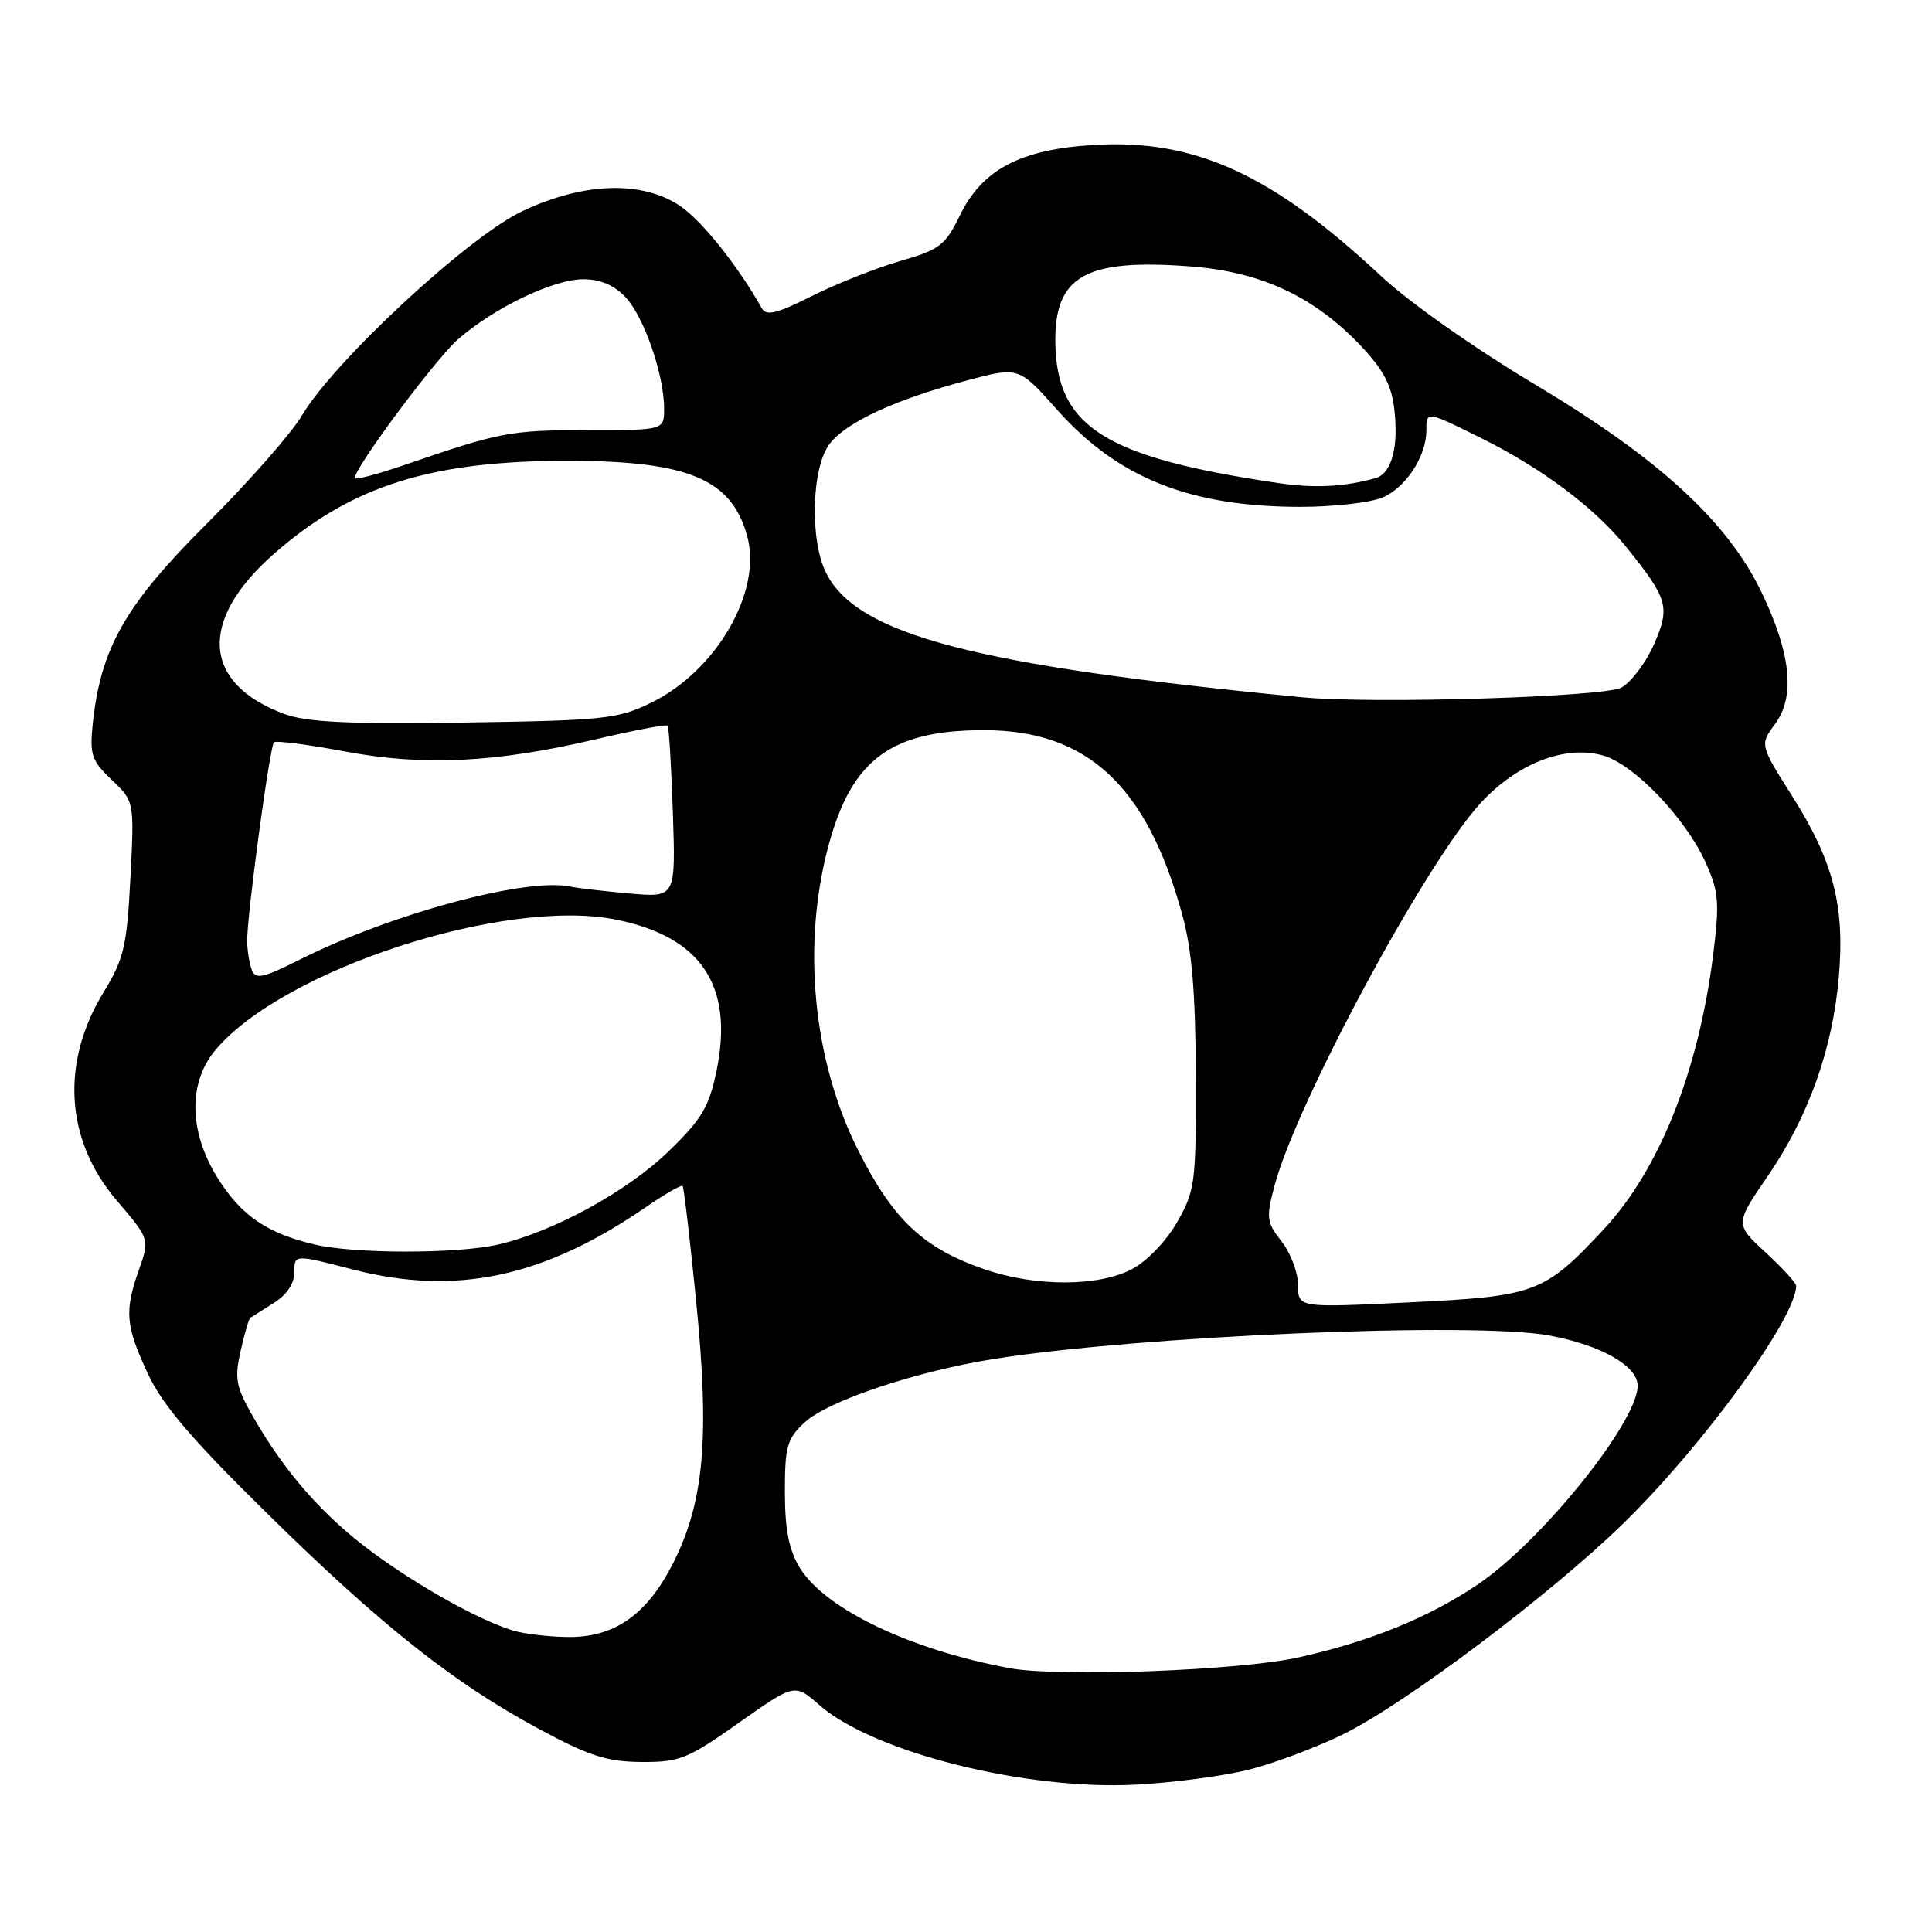 <?xml version="1.0" encoding="UTF-8" standalone="no"?>
<!DOCTYPE svg PUBLIC "-//W3C//DTD SVG 1.1//EN" "http://www.w3.org/Graphics/SVG/1.1/DTD/svg11.dtd" >
<svg xmlns="http://www.w3.org/2000/svg" xmlns:xlink="http://www.w3.org/1999/xlink" version="1.1" viewBox="0 0 256 256">
 <g >
 <path fill="currentColor"
d=" M 165.57 234.47 C 168.83 233.64 174.38 231.56 177.90 229.84 C 186.10 225.85 205.46 211.28 215.14 201.82 C 225.75 191.45 238.00 174.60 238.00 170.38 C 238.00 170.00 236.17 168.01 233.94 165.94 C 229.88 162.20 229.88 162.20 234.30 155.74 C 239.65 147.93 242.85 138.93 243.66 129.39 C 244.46 120.06 242.93 114.13 237.54 105.59 C 233.17 98.69 233.17 98.69 235.22 95.91 C 237.90 92.29 237.31 86.59 233.42 78.49 C 228.89 69.08 219.85 60.78 203.50 51.01 C 195.43 46.19 186.74 40.08 182.99 36.57 C 168.57 23.10 158.37 18.43 145.04 19.20 C 135.23 19.77 130.16 22.43 127.18 28.56 C 125.26 32.51 124.51 33.08 119.28 34.59 C 116.10 35.51 110.84 37.59 107.59 39.22 C 102.89 41.58 101.53 41.91 100.93 40.83 C 97.82 35.28 92.96 29.19 90.10 27.28 C 85.05 23.89 77.31 24.15 69.21 27.98 C 62.04 31.37 44.24 47.88 40.00 55.07 C 38.62 57.41 32.95 63.86 27.38 69.41 C 16.56 80.20 13.32 85.90 12.28 96.00 C 11.87 100.00 12.15 100.82 14.81 103.34 C 17.80 106.18 17.80 106.18 17.28 116.34 C 16.81 125.41 16.43 127.03 13.71 131.50 C 8.01 140.84 8.66 151.10 15.46 159.06 C 19.84 164.20 19.84 164.20 18.42 168.22 C 16.47 173.76 16.63 175.65 19.58 182.00 C 21.51 186.15 25.39 190.70 35.36 200.50 C 50.54 215.43 60.16 223.05 71.50 229.14 C 78.09 232.69 80.45 233.44 85.00 233.47 C 90.04 233.50 91.12 233.07 97.90 228.28 C 105.30 223.06 105.30 223.06 108.57 225.93 C 115.69 232.18 135.94 237.26 150.57 236.47 C 155.56 236.21 162.31 235.30 165.57 234.47 Z  M 133.83 221.05 C 120.64 218.62 109.31 213.20 105.96 207.71 C 104.53 205.36 104.01 202.68 104.00 197.70 C 104.00 191.63 104.28 190.64 106.65 188.45 C 109.69 185.64 121.25 181.75 131.50 180.10 C 150.81 177.00 195.46 175.11 205.35 176.97 C 212.20 178.26 217.00 181.01 217.00 183.62 C 217.00 188.43 204.19 204.33 195.74 210.00 C 189.19 214.39 181.46 217.53 172.00 219.63 C 164.20 221.36 140.36 222.25 133.83 221.05 Z  M 68.00 216.06 C 63.51 214.69 55.62 210.30 49.42 205.74 C 42.88 200.92 37.87 195.24 33.61 187.86 C 31.26 183.77 31.05 182.72 31.88 179.03 C 32.40 176.73 32.97 174.74 33.16 174.62 C 33.35 174.50 34.74 173.62 36.25 172.67 C 38.00 171.58 39.00 170.09 39.00 168.58 C 39.00 166.20 39.00 166.20 46.75 168.21 C 60.40 171.74 72.03 169.27 85.55 159.97 C 88.07 158.23 90.28 156.96 90.45 157.15 C 90.62 157.34 91.43 164.25 92.25 172.50 C 94.04 190.46 93.31 198.90 89.26 206.99 C 85.76 213.97 81.40 217.03 75.10 216.91 C 72.57 216.87 69.38 216.48 68.00 216.06 Z  M 172.00 170.28 C 172.00 168.62 171.02 166.03 169.83 164.51 C 167.83 161.97 167.75 161.37 168.88 157.12 C 171.77 146.17 188.96 114.25 196.19 106.41 C 201.02 101.17 207.33 98.70 212.36 100.09 C 216.51 101.23 223.44 108.49 226.08 114.45 C 227.76 118.24 227.86 119.69 226.99 126.62 C 225.03 142.06 219.83 155.06 212.44 162.96 C 204.59 171.35 203.50 171.76 186.75 172.57 C 172.00 173.29 172.00 173.29 172.00 170.28 Z  M 130.43 168.18 C 122.35 165.39 118.36 161.64 113.75 152.50 C 107.66 140.43 106.20 124.96 109.89 111.65 C 112.97 100.55 118.20 96.75 130.39 96.75 C 144.05 96.76 151.94 104.08 156.62 121.07 C 157.94 125.84 158.41 131.37 158.45 142.50 C 158.50 156.71 158.37 157.73 156.00 161.90 C 154.57 164.42 152.01 167.09 150.02 168.15 C 145.58 170.51 137.19 170.52 130.43 168.18 Z  M 41.72 164.91 C 35.43 163.43 32.03 161.12 28.94 156.25 C 25.01 150.05 24.87 143.50 28.56 139.11 C 37.52 128.46 66.91 118.90 81.61 121.85 C 92.92 124.12 97.24 130.59 94.96 141.82 C 93.97 146.65 93.03 148.25 88.65 152.50 C 83.15 157.85 73.35 163.22 66.00 164.91 C 60.62 166.15 47.00 166.15 41.72 164.91 Z  M 33.37 128.53 C 33.05 127.69 32.77 125.99 32.75 124.75 C 32.69 121.54 35.74 98.93 36.30 98.36 C 36.56 98.10 40.76 98.65 45.64 99.56 C 56.13 101.54 65.66 101.08 79.06 97.93 C 84.05 96.76 88.28 95.96 88.46 96.15 C 88.64 96.34 88.95 101.54 89.16 107.71 C 89.53 118.92 89.53 118.92 83.51 118.40 C 80.21 118.11 76.60 117.69 75.50 117.47 C 69.64 116.27 51.75 121.11 39.73 127.15 C 34.87 129.59 33.86 129.81 33.37 128.53 Z  M 37.66 94.60 C 26.80 90.56 26.25 82.23 36.26 73.42 C 46.56 64.35 57.16 61.02 75.50 61.06 C 91.29 61.10 96.99 63.53 99.02 71.09 C 101.00 78.42 94.91 88.92 86.23 93.14 C 81.85 95.27 80.01 95.47 61.50 95.74 C 46.05 95.96 40.63 95.70 37.66 94.60 Z  M 172.50 92.39 C 129.25 88.20 113.72 84.16 109.51 76.01 C 107.26 71.67 107.52 61.88 109.96 58.77 C 112.24 55.88 118.69 52.92 128.24 50.38 C 134.99 48.59 134.99 48.59 140.11 54.34 C 148.15 63.35 157.71 67.16 172.35 67.16 C 176.67 67.16 181.53 66.61 183.15 65.94 C 186.26 64.65 189.00 60.48 189.00 57.05 C 189.00 54.44 188.97 54.43 196.20 58.02 C 204.27 62.02 211.25 67.24 215.37 72.34 C 221.05 79.36 221.35 80.42 219.14 85.43 C 218.06 87.85 216.13 90.40 214.84 91.11 C 212.54 92.36 181.82 93.30 172.50 92.39 Z  M 169.34 64.00 C 146.46 60.62 140.06 56.61 139.84 45.56 C 139.66 36.58 143.74 34.24 157.72 35.30 C 166.85 35.99 173.73 39.11 179.83 45.32 C 183.06 48.62 184.29 50.76 184.70 53.81 C 185.40 59.05 184.46 62.74 182.25 63.36 C 178.11 64.52 174.17 64.72 169.34 64.00 Z  M 47.00 63.35 C 47.00 61.96 57.68 47.61 60.67 44.98 C 65.46 40.78 73.33 37.00 77.29 37.00 C 79.54 37.00 81.39 37.79 82.89 39.38 C 85.34 41.99 88.00 49.68 88.00 54.16 C 88.00 57.00 88.00 57.00 77.82 57.00 C 67.62 57.00 66.28 57.25 53.75 61.56 C 50.04 62.84 47.00 63.64 47.00 63.35 Z "/>
</g>
</svg>